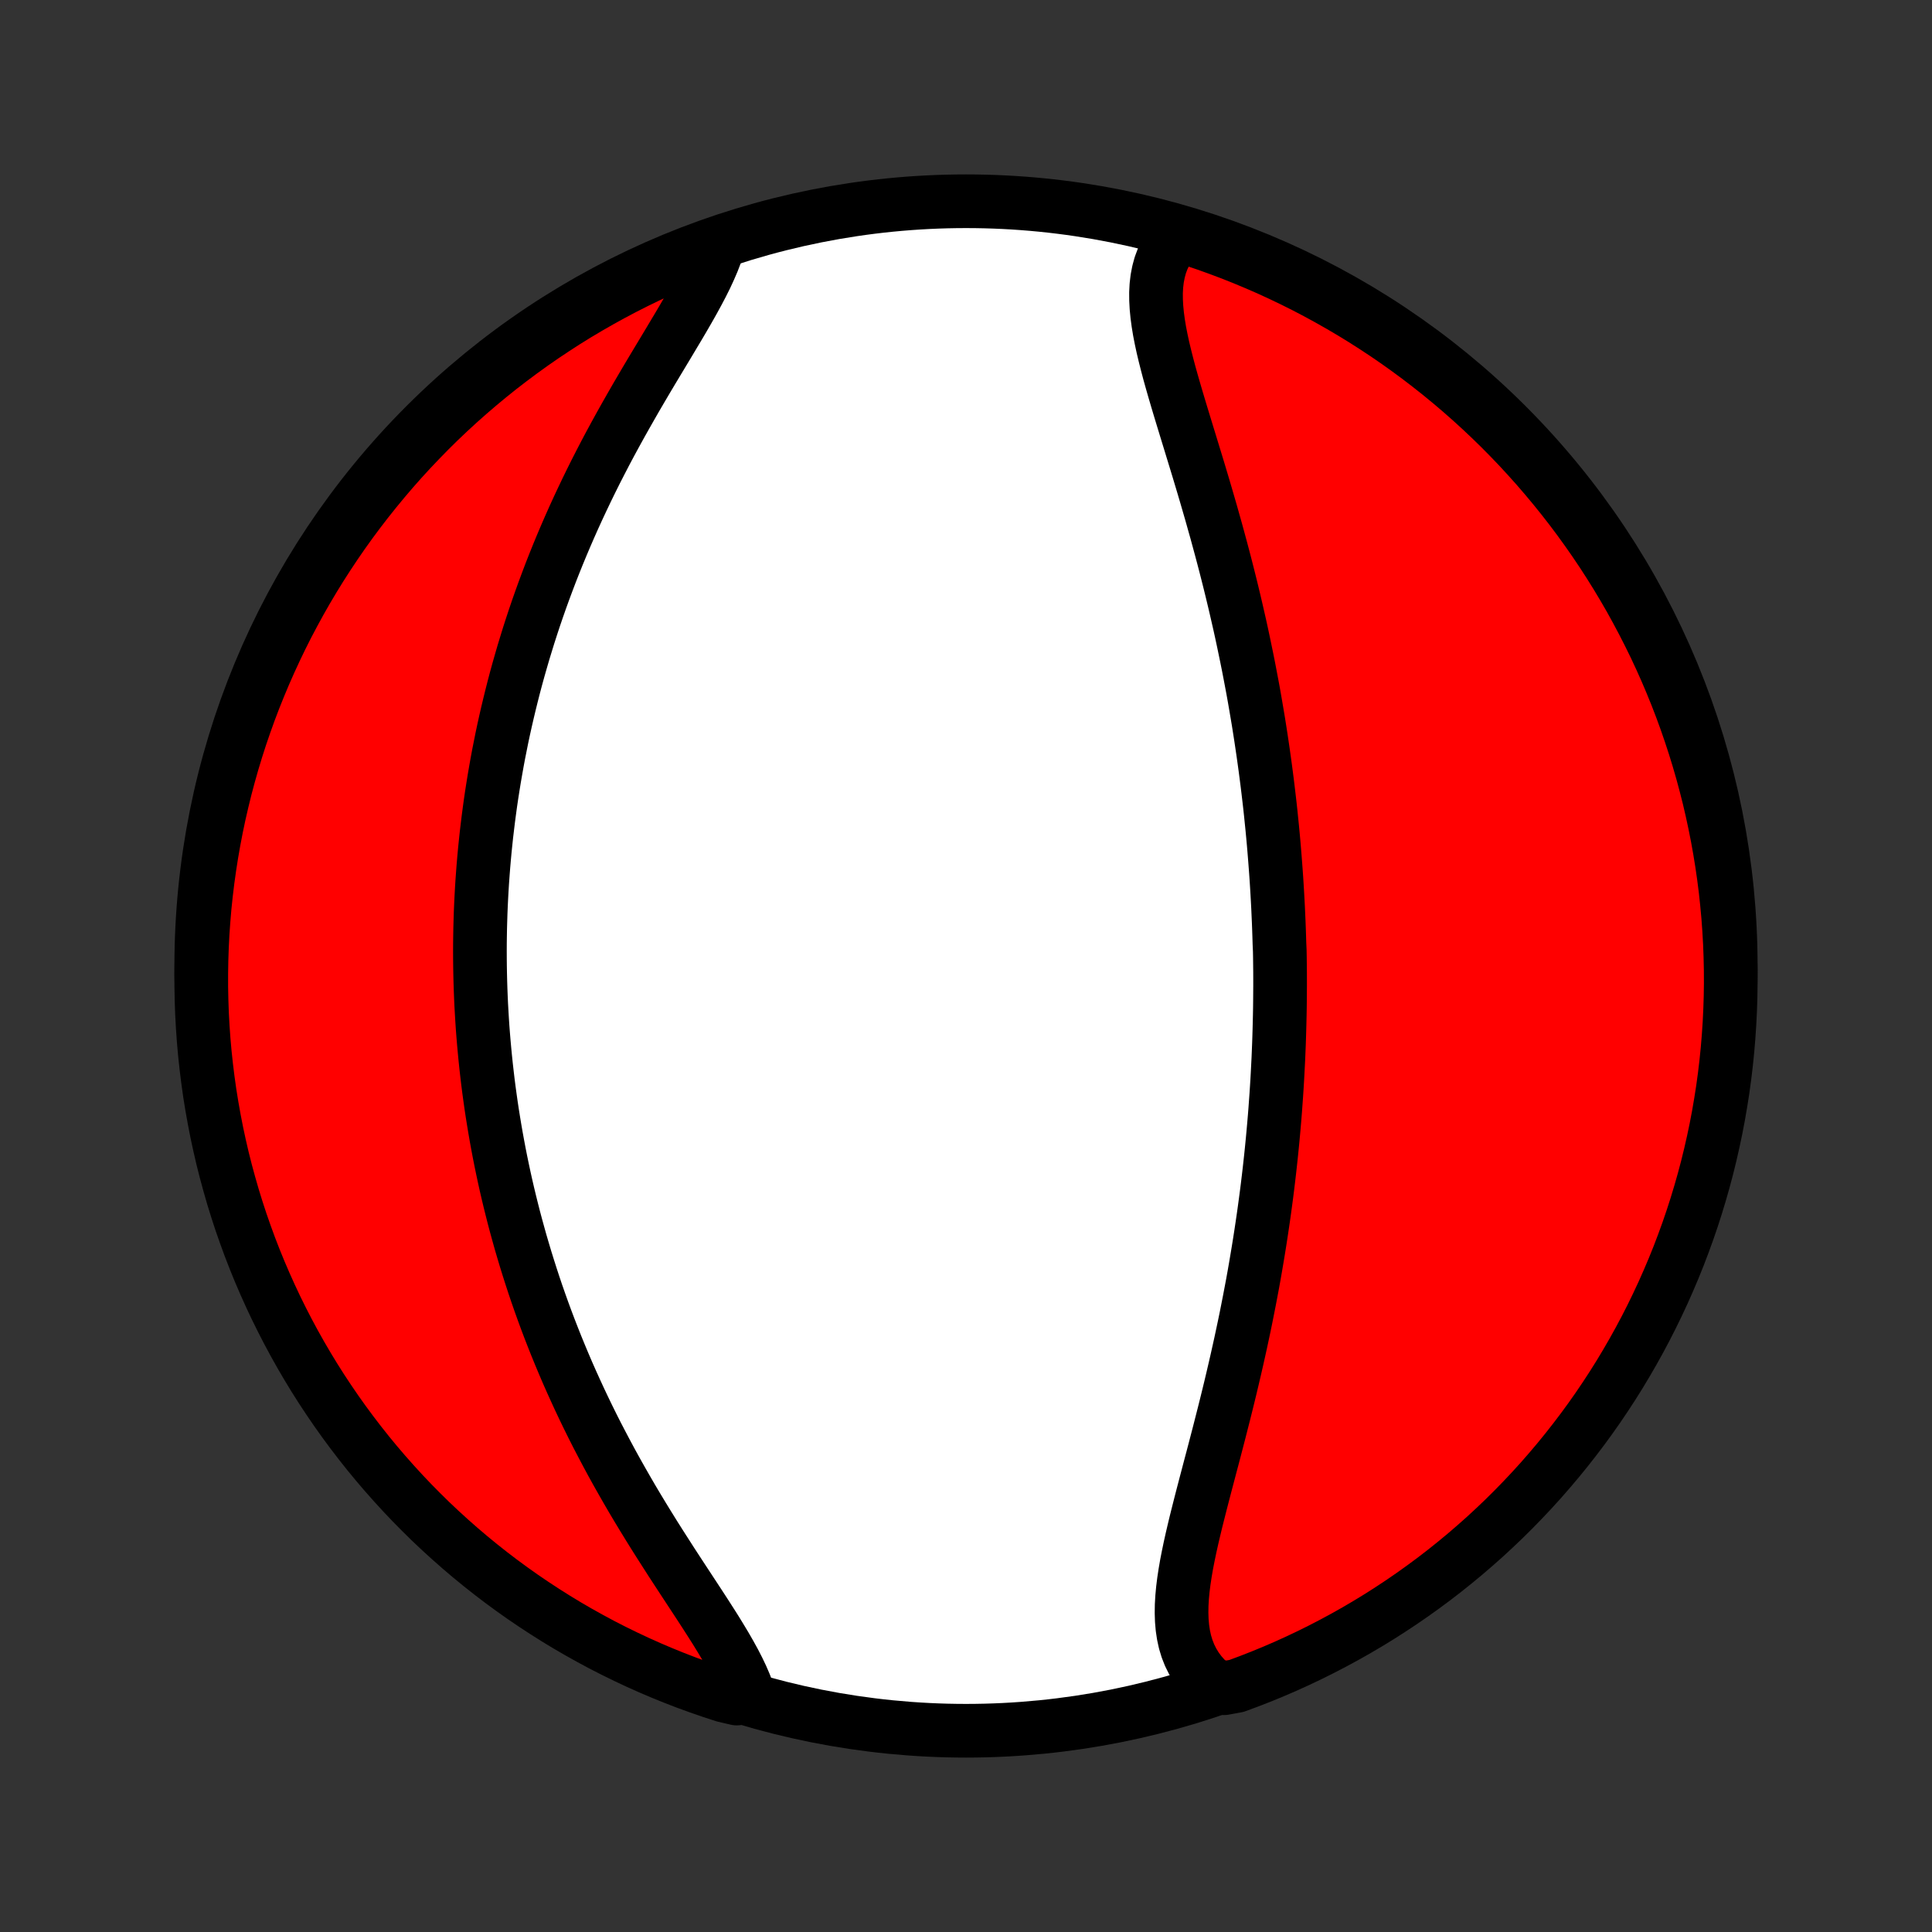 <?xml version="1.0" encoding="utf-8" standalone="no"?>
<!DOCTYPE svg PUBLIC "-//W3C//DTD SVG 1.1//EN"
  "http://www.w3.org/Graphics/SVG/1.1/DTD/svg11.dtd">
<!-- Created with matplotlib (http://matplotlib.org/) -->
<svg height="72pt" version="1.1" viewBox="0 0 72 72" width="72pt" xmlns="http://www.w3.org/2000/svg" xmlns:xlink="http://www.w3.org/1999/xlink">
 <rect x="0" y="0" width="72" height="72" fill="#333333" stroke="none"/>
 <defs>
  <style type="text/css">
*{stroke-linecap:butt;stroke-linejoin:round;}
  </style>
 </defs>
 <g id="figure_1">
  <g id="patch_1">
   <path d="
M0 72
L72 72
L72 0
L0 0
z
" style="fill:none;"/>
  </g>
  <g id="axes_1">
   <g id="PatchCollection_1">
    <defs>
     <path d="
M36 -7.5
C43.558 -7.5 50.808 -10.503 56.153 -15.848
C61.497 -21.192 64.5 -28.442 64.5 -36
C64.5 -43.558 61.497 -50.808 56.153 -56.153
C50.808 -61.497 43.558 -64.5 36 -64.5
C28.442 -64.5 21.192 -61.497 15.848 -56.153
C10.503 -50.808 7.5 -43.558 7.5 -36
C7.5 -28.442 10.503 -21.192 15.848 -15.848
C21.192 -10.503 28.442 -7.5 36 -7.5
z
" id="C0_0_a811fe30f3"/>
     <path d="
M43.883 -63.187
L43.711 -62.993
L43.562 -62.788
L43.434 -62.573
L43.327 -62.348
L43.24 -62.114
L43.174 -61.87
L43.126 -61.619
L43.095 -61.359
L43.081 -61.092
L43.083 -60.818
L43.098 -60.538
L43.126 -60.251
L43.165 -59.959
L43.214 -59.662
L43.273 -59.36
L43.339 -59.054
L43.413 -58.744
L43.492 -58.431
L43.576 -58.114
L43.665 -57.795
L43.757 -57.474
L43.852 -57.15
L43.949 -56.825
L44.048 -56.498
L44.148 -56.17
L44.249 -55.84
L44.35 -55.511
L44.451 -55.18
L44.552 -54.85
L44.653 -54.519
L44.752 -54.189
L44.851 -53.858
L44.948 -53.529
L45.044 -53.199
L45.139 -52.871
L45.231 -52.543
L45.323 -52.217
L45.412 -51.891
L45.5 -51.566
L45.586 -51.243
L45.67 -50.921
L45.752 -50.6
L45.832 -50.281
L45.91 -49.964
L45.986 -49.648
L46.06 -49.333
L46.132 -49.02
L46.203 -48.709
L46.271 -48.399
L46.337 -48.091
L46.401 -47.784
L46.464 -47.479
L46.525 -47.176
L46.583 -46.875
L46.64 -46.575
L46.696 -46.276
L46.749 -45.98
L46.8 -45.684
L46.85 -45.391
L46.899 -45.099
L46.945 -44.808
L46.99 -44.519
L47.033 -44.231
L47.075 -43.945
L47.115 -43.66
L47.154 -43.376
L47.191 -43.093
L47.227 -42.812
L47.261 -42.532
L47.294 -42.253
L47.326 -41.975
L47.356 -41.699
L47.384 -41.423
L47.412 -41.148
L47.438 -40.874
L47.463 -40.601
L47.486 -40.329
L47.508 -40.058
L47.529 -39.787
L47.549 -39.517
L47.568 -39.247
L47.585 -38.978
L47.601 -38.71
L47.616 -38.442
L47.63 -38.175
L47.642 -37.907
L47.654 -37.64
L47.664 -37.374
L47.673 -37.107
L47.681 -36.841
L47.693 -36.575
L47.698 -36.308
L47.701 -36.042
L47.704 -35.776
L47.705 -35.509
L47.705 -35.242
L47.703 -34.976
L47.701 -34.708
L47.698 -34.441
L47.693 -34.173
L47.687 -33.905
L47.68 -33.636
L47.672 -33.366
L47.663 -33.096
L47.652 -32.825
L47.641 -32.554
L47.627 -32.282
L47.613 -32.009
L47.598 -31.735
L47.581 -31.46
L47.563 -31.184
L47.543 -30.908
L47.523 -30.63
L47.501 -30.351
L47.477 -30.071
L47.452 -29.79
L47.426 -29.507
L47.398 -29.223
L47.369 -28.938
L47.338 -28.651
L47.306 -28.364
L47.272 -28.074
L47.237 -27.783
L47.2 -27.491
L47.161 -27.197
L47.121 -26.901
L47.079 -26.604
L47.035 -26.305
L46.99 -26.005
L46.943 -25.703
L46.894 -25.399
L46.843 -25.093
L46.791 -24.786
L46.737 -24.477
L46.681 -24.166
L46.622 -23.854
L46.562 -23.539
L46.5 -23.224
L46.437 -22.906
L46.371 -22.587
L46.303 -22.266
L46.234 -21.944
L46.162 -21.62
L46.089 -21.294
L46.014 -20.968
L45.937 -20.639
L45.859 -20.31
L45.779 -19.98
L45.697 -19.648
L45.614 -19.316
L45.529 -18.983
L45.444 -18.649
L45.357 -18.314
L45.27 -17.98
L45.182 -17.645
L45.093 -17.31
L45.005 -16.975
L44.917 -16.641
L44.83 -16.308
L44.744 -15.975
L44.66 -15.644
L44.577 -15.314
L44.498 -14.986
L44.422 -14.661
L44.35 -14.338
L44.283 -14.017
L44.221 -13.7
L44.167 -13.387
L44.12 -13.078
L44.082 -12.773
L44.054 -12.473
L44.037 -12.179
L44.033 -11.891
L44.042 -11.609
L44.066 -11.334
L44.106 -11.067
L44.163 -10.807
L44.239 -10.556
L44.334 -10.315
L44.449 -10.083
L44.584 -9.861
L44.74 -9.65
L44.918 -9.45
L45.118 -9.261
L45.614 -9.085
L46.081 -9.17
L46.544 -9.342
L47.005 -9.522
L47.462 -9.71
L47.916 -9.906
L48.365 -10.11
L48.812 -10.322
L49.254 -10.542
L49.693 -10.77
L50.127 -11.005
L50.556 -11.247
L50.982 -11.498
L51.403 -11.755
L51.819 -12.021
L52.23 -12.293
L52.637 -12.573
L53.038 -12.86
L53.434 -13.153
L53.825 -13.454
L54.21 -13.762
L54.59 -14.076
L54.964 -14.398
L55.333 -14.725
L55.695 -15.06
L56.052 -15.4
L56.402 -15.747
L56.746 -16.1
L57.084 -16.459
L57.416 -16.824
L57.74 -17.195
L58.059 -17.572
L58.37 -17.954
L58.675 -18.342
L58.973 -18.735
L59.264 -19.133
L59.548 -19.537
L59.824 -19.945
L60.094 -20.359
L60.356 -20.777
L60.61 -21.2
L60.857 -21.627
L61.097 -22.059
L61.329 -22.495
L61.553 -22.935
L61.769 -23.379
L61.978 -23.827
L62.178 -24.278
L62.371 -24.733
L62.556 -25.192
L62.732 -25.654
L62.901 -26.119
L63.061 -26.587
L63.213 -27.058
L63.356 -27.531
L63.492 -28.008
L63.619 -28.486
L63.737 -28.967
L63.847 -29.45
L63.949 -29.935
L64.042 -30.422
L64.126 -30.911
L64.203 -31.401
L64.27 -31.893
L64.329 -32.386
L64.379 -32.88
L64.42 -33.374
L64.453 -33.87
L64.477 -34.366
L64.493 -34.863
L64.5 -35.36
L64.498 -35.858
L64.487 -36.355
L64.468 -36.852
L64.44 -37.349
L64.404 -37.846
L64.358 -38.342
L64.305 -38.837
L64.242 -39.332
L64.171 -39.825
L64.091 -40.318
L64.003 -40.809
L63.906 -41.298
L63.801 -41.786
L63.688 -42.272
L63.565 -42.757
L63.435 -43.239
L63.296 -43.719
L63.149 -44.196
L62.993 -44.672
L62.83 -45.144
L62.658 -45.614
L62.478 -46.081
L62.29 -46.544
L62.094 -47.005
L61.89 -47.462
L61.678 -47.916
L61.458 -48.365
L61.23 -48.812
L60.995 -49.254
L60.753 -49.693
L60.502 -50.127
L60.245 -50.556
L59.979 -50.982
L59.707 -51.403
L59.427 -51.819
L59.14 -52.23
L58.846 -52.637
L58.546 -53.038
L58.238 -53.434
L57.923 -53.825
L57.602 -54.21
L57.275 -54.59
L56.94 -54.964
L56.6 -55.333
L56.253 -55.695
L55.9 -56.052
L55.541 -56.402
L55.176 -56.746
L54.805 -57.084
L54.428 -57.416
L54.046 -57.74
L53.658 -58.059
L53.265 -58.37
L52.867 -58.675
L52.463 -58.973
L52.055 -59.264
L51.641 -59.548
L51.223 -59.824
L50.8 -60.094
L50.373 -60.356
L49.941 -60.61
L49.505 -60.857
L49.065 -61.097
L48.621 -61.329
L48.173 -61.553
L47.722 -61.769
L47.267 -61.978
L46.808 -62.178
L46.346 -62.371
L45.881 -62.556
L45.413 -62.732
L44.942 -62.901
L44.469 -63.061
z
" id="C0_1_817ad149e9"/>
     <path d="
M26.756 -62.806
L26.666 -62.534
L26.559 -62.256
L26.437 -61.973
L26.303 -61.683
L26.156 -61.389
L25.998 -61.089
L25.832 -60.785
L25.657 -60.475
L25.476 -60.162
L25.289 -59.844
L25.097 -59.523
L24.903 -59.198
L24.706 -58.87
L24.507 -58.539
L24.307 -58.206
L24.107 -57.87
L23.908 -57.532
L23.709 -57.192
L23.513 -56.85
L23.318 -56.507
L23.125 -56.163
L22.935 -55.818
L22.748 -55.473
L22.564 -55.127
L22.384 -54.78
L22.207 -54.434
L22.034 -54.087
L21.865 -53.741
L21.7 -53.395
L21.538 -53.049
L21.381 -52.705
L21.228 -52.361
L21.079 -52.018
L20.934 -51.676
L20.793 -51.335
L20.656 -50.995
L20.523 -50.656
L20.395 -50.319
L20.27 -49.983
L20.149 -49.648
L20.032 -49.315
L19.919 -48.984
L19.81 -48.654
L19.704 -48.325
L19.603 -47.998
L19.504 -47.673
L19.41 -47.349
L19.318 -47.027
L19.23 -46.706
L19.146 -46.388
L19.065 -46.07
L18.987 -45.754
L18.912 -45.44
L18.84 -45.127
L18.771 -44.816
L18.705 -44.506
L18.643 -44.197
L18.582 -43.891
L18.525 -43.585
L18.471 -43.281
L18.419 -42.978
L18.37 -42.676
L18.323 -42.376
L18.279 -42.077
L18.238 -41.778
L18.199 -41.481
L18.163 -41.185
L18.128 -40.891
L18.097 -40.597
L18.067 -40.304
L18.04 -40.011
L18.015 -39.72
L17.993 -39.43
L17.972 -39.14
L17.954 -38.851
L17.938 -38.562
L17.924 -38.274
L17.912 -37.987
L17.903 -37.7
L17.895 -37.413
L17.89 -37.127
L17.886 -36.841
L17.885 -36.555
L17.886 -36.27
L17.889 -35.984
L17.894 -35.699
L17.901 -35.414
L17.91 -35.129
L17.921 -34.844
L17.934 -34.558
L17.95 -34.273
L17.967 -33.987
L17.986 -33.701
L18.008 -33.415
L18.032 -33.128
L18.058 -32.841
L18.086 -32.553
L18.116 -32.265
L18.149 -31.976
L18.183 -31.687
L18.22 -31.397
L18.26 -31.106
L18.301 -30.814
L18.345 -30.522
L18.392 -30.229
L18.441 -29.934
L18.492 -29.639
L18.546 -29.343
L18.602 -29.046
L18.661 -28.748
L18.723 -28.448
L18.787 -28.148
L18.854 -27.846
L18.924 -27.543
L18.997 -27.239
L19.073 -26.933
L19.151 -26.626
L19.233 -26.318
L19.318 -26.009
L19.405 -25.698
L19.497 -25.385
L19.591 -25.071
L19.689 -24.756
L19.79 -24.439
L19.894 -24.121
L20.002 -23.801
L20.114 -23.48
L20.229 -23.158
L20.348 -22.834
L20.471 -22.508
L20.598 -22.182
L20.728 -21.854
L20.863 -21.524
L21.001 -21.194
L21.143 -20.862
L21.29 -20.529
L21.441 -20.195
L21.595 -19.86
L21.754 -19.524
L21.917 -19.187
L22.084 -18.849
L22.255 -18.511
L22.431 -18.173
L22.61 -17.834
L22.793 -17.494
L22.98 -17.155
L23.171 -16.816
L23.365 -16.477
L23.562 -16.138
L23.763 -15.8
L23.967 -15.463
L24.173 -15.127
L24.381 -14.792
L24.592 -14.458
L24.804 -14.127
L25.016 -13.796
L25.229 -13.469
L25.442 -13.143
L25.654 -12.82
L25.864 -12.5
L26.072 -12.183
L26.276 -11.869
L26.475 -11.559
L26.669 -11.253
L26.855 -10.95
L27.034 -10.652
L27.203 -10.358
L27.362 -10.069
L27.508 -9.785
L27.641 -9.506
L27.759 -9.232
L27.86 -8.963
L27.458 -8.7
L26.985 -8.81
L26.515 -8.963
L26.047 -9.125
L25.582 -9.294
L25.121 -9.472
L24.663 -9.658
L24.208 -9.852
L23.757 -10.054
L23.31 -10.264
L22.867 -10.481
L22.427 -10.706
L21.992 -10.94
L21.561 -11.18
L21.134 -11.428
L20.712 -11.684
L20.295 -11.947
L19.882 -12.218
L19.474 -12.495
L19.072 -12.78
L18.674 -13.072
L18.282 -13.371
L17.895 -13.677
L17.513 -13.99
L17.138 -14.309
L16.768 -14.635
L16.404 -14.967
L16.045 -15.306
L15.693 -15.652
L15.347 -16.003
L15.008 -16.36
L14.675 -16.724
L14.348 -17.093
L14.028 -17.468
L13.714 -17.849
L13.408 -18.235
L13.108 -18.627
L12.815 -19.024
L12.529 -19.426
L12.251 -19.833
L11.979 -20.245
L11.715 -20.662
L11.459 -21.083
L11.21 -21.509
L10.968 -21.94
L10.734 -22.375
L10.508 -22.814
L10.289 -23.257
L10.079 -23.703
L9.876 -24.154
L9.681 -24.608
L9.494 -25.066
L9.315 -25.527
L9.145 -25.991
L8.982 -26.458
L8.828 -26.928
L8.682 -27.401
L8.545 -27.877
L8.415 -28.355
L8.294 -28.835
L8.182 -29.318
L8.078 -29.802
L7.983 -30.289
L7.896 -30.777
L7.817 -31.267
L7.748 -31.758
L7.687 -32.25
L7.634 -32.744
L7.59 -33.239
L7.555 -33.734
L7.528 -34.23
L7.511 -34.727
L7.501 -35.224
L7.501 -35.721
L7.509 -36.219
L7.526 -36.716
L7.551 -37.213
L7.586 -37.71
L7.628 -38.206
L7.68 -38.702
L7.74 -39.197
L7.809 -39.69
L7.886 -40.183
L7.972 -40.674
L8.066 -41.164
L8.169 -41.653
L8.281 -42.139
L8.4 -42.624
L8.529 -43.107
L8.665 -43.587
L8.81 -44.066
L8.963 -44.542
L9.125 -45.015
L9.294 -45.485
L9.472 -45.953
L9.658 -46.417
L9.852 -46.879
L10.054 -47.337
L10.264 -47.792
L10.481 -48.243
L10.706 -48.69
L10.94 -49.133
L11.18 -49.573
L11.428 -50.008
L11.684 -50.439
L11.947 -50.866
L12.218 -51.288
L12.495 -51.705
L12.78 -52.118
L13.072 -52.526
L13.371 -52.928
L13.677 -53.326
L13.99 -53.718
L14.309 -54.105
L14.635 -54.487
L14.967 -54.862
L15.306 -55.232
L15.652 -55.596
L16.003 -55.955
L16.36 -56.307
L16.724 -56.653
L17.093 -56.992
L17.468 -57.325
L17.849 -57.652
L18.235 -57.972
L18.627 -58.286
L19.024 -58.592
L19.426 -58.892
L19.833 -59.185
L20.245 -59.471
L20.662 -59.749
L21.083 -60.021
L21.509 -60.285
L21.94 -60.541
L22.375 -60.79
L22.814 -61.032
L23.257 -61.266
L23.703 -61.492
L24.154 -61.711
L24.608 -61.922
L25.066 -62.124
L25.527 -62.319
L25.991 -62.506
z
" id="C0_2_7a52902d7a"/>
    </defs>
    <g clip-path="url(#p1bffca34e9)">
     <use style="fill:#ffffff;stroke:#000000;stroke-width:2.0;" x="0.0" xlink:href="#C0_0_a811fe30f3" y="72.0"/>
    </g>
    <g clip-path="url(#p1bffca34e9)">
     <use style="fill:#ff0000;stroke:#000000;stroke-width:2.0;" x="0.0" xlink:href="#C0_1_817ad149e9" y="72.0"/>
    </g>
    <g clip-path="url(#p1bffca34e9)">
     <use style="fill:#ff0000;stroke:#000000;stroke-width:2.0;" x="0.0" xlink:href="#C0_2_7a52902d7a" y="72.0"/>
    </g>
   </g>
  </g>
 </g>
 <defs>
  <clipPath id="p1bffca34e9">
   <rect height="72.0" width="72.0" x="0.0" y="0.0"/>
  </clipPath>
 </defs>
</svg>

